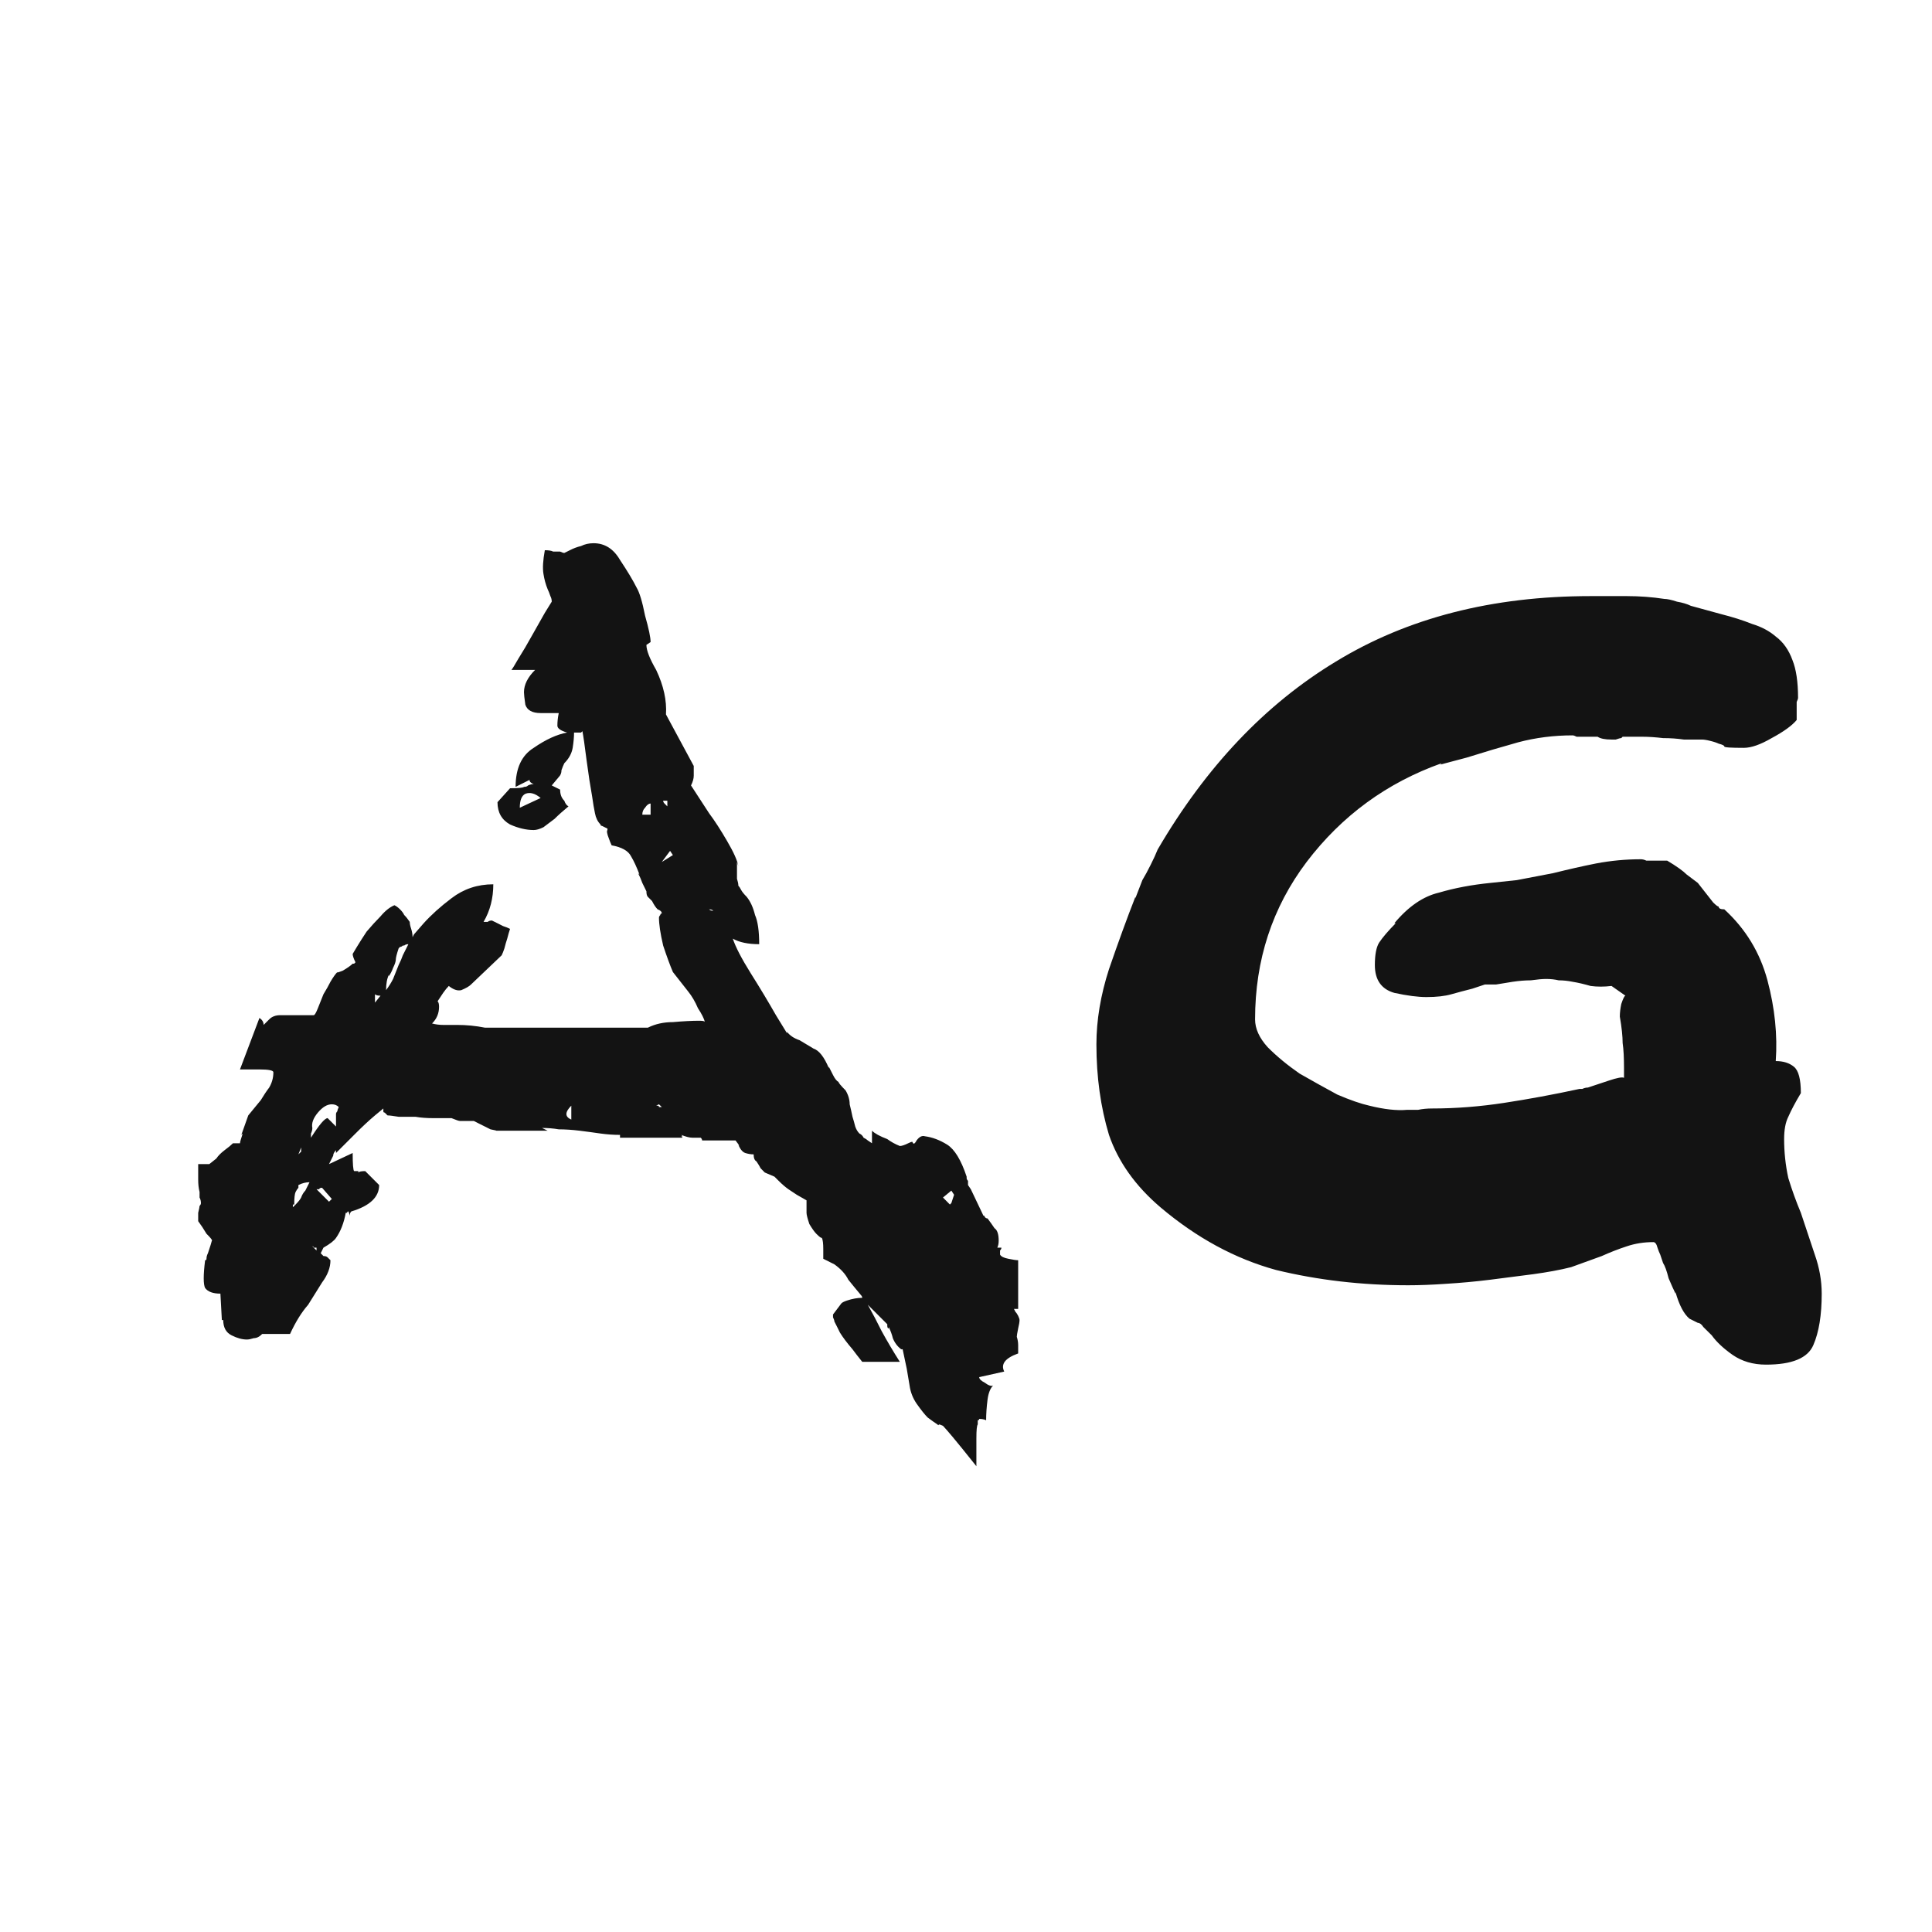 <svg width="24" height="24" viewBox="0 0 24 24" fill="none" xmlns="http://www.w3.org/2000/svg">
<path d="M10.452 16.191C10.463 16.179 10.486 16.168 10.521 16.156C10.59 16.133 10.653 16.122 10.711 16.122C10.711 16.11 10.705 16.098 10.694 16.087C10.636 16.018 10.584 15.954 10.538 15.897C10.504 15.828 10.446 15.764 10.365 15.706L10.227 15.637C10.227 15.614 10.227 15.574 10.227 15.516C10.227 15.447 10.221 15.401 10.21 15.378C10.198 15.378 10.181 15.366 10.158 15.343L10.14 15.326C10.117 15.303 10.088 15.262 10.054 15.205C10.031 15.136 10.019 15.09 10.019 15.066V14.911L9.898 14.842L9.794 14.773C9.76 14.749 9.719 14.715 9.673 14.669L9.621 14.617L9.5 14.565C9.489 14.553 9.472 14.536 9.449 14.513C9.437 14.49 9.42 14.461 9.397 14.427C9.374 14.415 9.362 14.386 9.362 14.34C9.327 14.34 9.293 14.334 9.258 14.323C9.224 14.311 9.195 14.277 9.172 14.219L9.189 14.236C9.155 14.19 9.137 14.167 9.137 14.167H8.722C8.722 14.156 8.716 14.144 8.705 14.133C8.682 14.133 8.647 14.133 8.601 14.133C8.567 14.133 8.52 14.121 8.463 14.098L8.48 14.115H8.445H8.463L8.48 14.133H7.702V14.098C7.621 14.098 7.54 14.092 7.46 14.081C7.379 14.069 7.293 14.058 7.2 14.046C7.108 14.035 7.022 14.029 6.941 14.029C6.872 14.017 6.803 14.012 6.733 14.012L6.803 14.046H6.163C6.174 14.046 6.151 14.04 6.093 14.029C6.047 14.006 6.001 13.983 5.955 13.96L5.886 13.925H5.765C5.753 13.925 5.736 13.925 5.713 13.925C5.701 13.925 5.667 13.914 5.609 13.89H5.54C5.517 13.89 5.465 13.89 5.384 13.89C5.304 13.89 5.229 13.885 5.16 13.873C5.102 13.873 5.033 13.873 4.952 13.873C4.883 13.862 4.837 13.856 4.814 13.856L4.779 13.821C4.768 13.821 4.762 13.816 4.762 13.804V13.77L4.658 13.856C4.589 13.914 4.502 13.994 4.399 14.098C4.295 14.202 4.22 14.277 4.174 14.323V14.288C4.151 14.311 4.139 14.334 4.139 14.357L4.087 14.461L4.381 14.323C4.381 14.461 4.387 14.536 4.399 14.548H4.451V14.565C4.462 14.553 4.491 14.548 4.537 14.548L4.71 14.721C4.71 14.87 4.595 14.98 4.364 15.049C4.353 15.061 4.347 15.072 4.347 15.084V15.101L4.329 15.049C4.318 15.049 4.312 15.055 4.312 15.066C4.312 15.066 4.306 15.066 4.295 15.066C4.272 15.193 4.231 15.297 4.174 15.378C4.151 15.412 4.099 15.453 4.018 15.499L3.984 15.568C3.995 15.58 4.007 15.591 4.018 15.603C4.041 15.603 4.059 15.608 4.07 15.62L4.105 15.655C4.105 15.747 4.07 15.839 4.001 15.931C3.943 16.023 3.886 16.116 3.828 16.208C3.747 16.3 3.672 16.421 3.603 16.571H3.257C3.223 16.606 3.188 16.623 3.153 16.623C3.119 16.634 3.09 16.64 3.067 16.64C3.009 16.64 2.946 16.623 2.877 16.588C2.808 16.554 2.773 16.49 2.773 16.398H2.756L2.738 16.07C2.646 16.07 2.583 16.047 2.548 16C2.525 15.954 2.525 15.839 2.548 15.655C2.56 15.655 2.565 15.649 2.565 15.637C2.565 15.614 2.571 15.591 2.583 15.568C2.594 15.534 2.606 15.499 2.617 15.464C2.629 15.418 2.635 15.401 2.635 15.412C2.635 15.401 2.612 15.372 2.565 15.326C2.531 15.268 2.496 15.216 2.462 15.17C2.462 15.147 2.462 15.113 2.462 15.066C2.473 15.02 2.479 14.992 2.479 14.98C2.491 14.969 2.496 14.957 2.496 14.945C2.496 14.922 2.491 14.899 2.479 14.876C2.479 14.853 2.479 14.83 2.479 14.807C2.467 14.761 2.462 14.709 2.462 14.652C2.462 14.582 2.462 14.519 2.462 14.461H2.6L2.687 14.392C2.71 14.357 2.744 14.323 2.79 14.288C2.836 14.254 2.871 14.225 2.894 14.202H2.981C2.981 14.19 2.992 14.15 3.015 14.081L2.998 14.098L3.084 13.856L3.24 13.666C3.275 13.608 3.309 13.556 3.344 13.51C3.378 13.452 3.396 13.389 3.396 13.32C3.396 13.297 3.338 13.285 3.223 13.285C3.119 13.285 3.038 13.285 2.981 13.285L3.223 12.645C3.257 12.668 3.275 12.697 3.275 12.732C3.298 12.709 3.321 12.686 3.344 12.663C3.378 12.628 3.424 12.611 3.482 12.611H3.897C3.909 12.611 3.926 12.582 3.949 12.524C3.972 12.467 3.995 12.409 4.018 12.351C4.053 12.294 4.082 12.242 4.105 12.196C4.139 12.138 4.168 12.098 4.191 12.075C4.18 12.086 4.203 12.08 4.26 12.057C4.318 12.023 4.358 11.994 4.381 11.971H4.399C4.399 11.971 4.404 11.965 4.416 11.954C4.393 11.908 4.381 11.873 4.381 11.85C4.381 11.85 4.399 11.821 4.433 11.763C4.468 11.706 4.508 11.642 4.554 11.573C4.612 11.504 4.67 11.441 4.727 11.383C4.785 11.314 4.843 11.268 4.9 11.245C4.923 11.256 4.946 11.273 4.969 11.296C4.992 11.319 5.01 11.342 5.021 11.366C5.044 11.389 5.067 11.418 5.09 11.452C5.09 11.475 5.096 11.504 5.108 11.539C5.119 11.573 5.125 11.608 5.125 11.642L5.142 11.608L5.263 11.469C5.356 11.366 5.471 11.262 5.609 11.158C5.759 11.043 5.932 10.985 6.128 10.985C6.128 11.158 6.088 11.314 6.007 11.452C6.03 11.452 6.047 11.452 6.059 11.452C6.07 11.441 6.088 11.435 6.111 11.435C6.134 11.446 6.157 11.458 6.18 11.469C6.203 11.481 6.226 11.492 6.249 11.504C6.284 11.515 6.313 11.527 6.336 11.539C6.324 11.573 6.313 11.614 6.301 11.66C6.289 11.694 6.278 11.735 6.266 11.781C6.255 11.815 6.243 11.844 6.232 11.867L5.851 12.23C5.828 12.253 5.788 12.276 5.73 12.3C5.684 12.311 5.632 12.294 5.575 12.248C5.552 12.271 5.529 12.3 5.505 12.334C5.482 12.369 5.459 12.403 5.436 12.438C5.448 12.449 5.454 12.472 5.454 12.507C5.454 12.588 5.425 12.657 5.367 12.714C5.413 12.726 5.459 12.732 5.505 12.732C5.563 12.732 5.621 12.732 5.678 12.732C5.794 12.732 5.909 12.743 6.024 12.766H8.048C8.14 12.72 8.244 12.697 8.359 12.697C8.486 12.686 8.595 12.68 8.688 12.68C8.734 12.68 8.757 12.686 8.757 12.697C8.745 12.651 8.716 12.594 8.67 12.524C8.636 12.444 8.595 12.374 8.549 12.317L8.359 12.075C8.324 11.994 8.284 11.884 8.238 11.746C8.203 11.596 8.186 11.481 8.186 11.4C8.186 11.389 8.192 11.377 8.203 11.366C8.203 11.354 8.209 11.348 8.221 11.348C8.221 11.325 8.203 11.308 8.169 11.296C8.146 11.273 8.123 11.239 8.1 11.193C8.077 11.17 8.059 11.152 8.048 11.141C8.036 11.129 8.03 11.106 8.03 11.072C8.007 11.025 7.99 10.991 7.979 10.968C7.967 10.933 7.95 10.893 7.927 10.847L7.944 10.864C7.909 10.772 7.875 10.697 7.84 10.639C7.806 10.57 7.725 10.524 7.598 10.501C7.587 10.478 7.575 10.449 7.563 10.414C7.54 10.357 7.535 10.322 7.546 10.311V10.293C7.5 10.27 7.477 10.259 7.477 10.259C7.465 10.259 7.46 10.253 7.46 10.242C7.425 10.207 7.402 10.161 7.391 10.103C7.379 10.046 7.367 9.976 7.356 9.896C7.333 9.769 7.31 9.619 7.287 9.446C7.264 9.261 7.246 9.14 7.235 9.083L7.218 9.1H7.131C7.131 9.158 7.125 9.221 7.114 9.29C7.102 9.359 7.068 9.423 7.01 9.481C6.999 9.504 6.987 9.532 6.975 9.567C6.975 9.602 6.964 9.63 6.941 9.653L6.854 9.757L6.958 9.809C6.958 9.867 6.975 9.913 7.01 9.947C7.022 9.982 7.039 10.005 7.062 10.017C6.993 10.074 6.935 10.126 6.889 10.172C6.843 10.207 6.797 10.242 6.751 10.276C6.705 10.299 6.664 10.311 6.63 10.311C6.537 10.311 6.439 10.288 6.336 10.242C6.232 10.184 6.18 10.092 6.18 9.965L6.336 9.792C6.439 9.792 6.497 9.786 6.509 9.775C6.532 9.775 6.549 9.769 6.56 9.757C6.583 9.746 6.607 9.74 6.63 9.74C6.595 9.728 6.578 9.711 6.578 9.688L6.405 9.775C6.405 9.544 6.48 9.383 6.63 9.29C6.779 9.187 6.918 9.123 7.045 9.1C6.964 9.077 6.924 9.048 6.924 9.014C6.924 8.967 6.929 8.916 6.941 8.858H6.716C6.612 8.858 6.549 8.823 6.526 8.754C6.514 8.673 6.509 8.622 6.509 8.599C6.509 8.506 6.555 8.414 6.647 8.322H6.353C6.364 8.31 6.393 8.264 6.439 8.183C6.497 8.091 6.555 7.993 6.612 7.889C6.67 7.786 6.722 7.693 6.768 7.613C6.826 7.521 6.854 7.474 6.854 7.474C6.854 7.451 6.849 7.428 6.837 7.405C6.826 7.371 6.814 7.342 6.803 7.319C6.779 7.261 6.762 7.198 6.751 7.129C6.739 7.059 6.745 6.961 6.768 6.835C6.814 6.835 6.849 6.84 6.872 6.852C6.906 6.852 6.935 6.852 6.958 6.852C6.981 6.863 6.999 6.869 7.01 6.869C7.01 6.869 7.033 6.858 7.079 6.835C7.125 6.811 7.171 6.794 7.218 6.783C7.264 6.76 7.316 6.748 7.373 6.748C7.512 6.748 7.621 6.817 7.702 6.956C7.794 7.094 7.863 7.209 7.909 7.301C7.944 7.359 7.979 7.474 8.013 7.647C8.059 7.809 8.082 7.918 8.082 7.976L8.03 8.011C8.03 8.08 8.071 8.183 8.151 8.322C8.244 8.518 8.284 8.702 8.273 8.875L8.618 9.515V9.636C8.618 9.671 8.607 9.711 8.584 9.757L8.809 10.103C8.878 10.195 8.953 10.311 9.033 10.449C9.114 10.587 9.16 10.691 9.172 10.76L9.155 10.708V10.812C9.155 10.835 9.155 10.87 9.155 10.916C9.166 10.95 9.172 10.979 9.172 11.002C9.183 11.014 9.195 11.031 9.206 11.054C9.218 11.077 9.241 11.106 9.276 11.141C9.322 11.198 9.356 11.273 9.379 11.366C9.414 11.446 9.431 11.567 9.431 11.729C9.293 11.729 9.183 11.706 9.103 11.66C9.137 11.763 9.212 11.908 9.327 12.092C9.443 12.276 9.547 12.449 9.639 12.611L9.777 12.836V12.818C9.812 12.864 9.864 12.899 9.933 12.922C9.99 12.957 10.048 12.991 10.106 13.026C10.175 13.049 10.238 13.13 10.296 13.268V13.251C10.307 13.274 10.325 13.308 10.348 13.354C10.371 13.4 10.394 13.429 10.417 13.441C10.417 13.452 10.446 13.487 10.504 13.545C10.538 13.602 10.555 13.66 10.555 13.718C10.567 13.764 10.578 13.816 10.59 13.873C10.601 13.908 10.613 13.948 10.624 13.994C10.636 14.029 10.653 14.058 10.676 14.081C10.7 14.092 10.717 14.11 10.728 14.133C10.751 14.144 10.769 14.156 10.78 14.167L10.832 14.202V14.046C10.867 14.081 10.93 14.115 11.022 14.15C11.068 14.184 11.12 14.213 11.178 14.236C11.201 14.236 11.236 14.225 11.282 14.202C11.305 14.19 11.322 14.184 11.334 14.184C11.345 14.219 11.362 14.213 11.386 14.167C11.42 14.121 11.455 14.104 11.489 14.115C11.582 14.127 11.674 14.162 11.766 14.219C11.858 14.277 11.939 14.409 12.008 14.617V14.634C12.008 14.646 12.014 14.657 12.025 14.669V14.721L12.06 14.773L12.216 15.101C12.227 15.101 12.233 15.107 12.233 15.118C12.244 15.13 12.256 15.136 12.268 15.136C12.302 15.182 12.331 15.222 12.354 15.257C12.389 15.28 12.406 15.332 12.406 15.412C12.406 15.447 12.4 15.476 12.389 15.499H12.423H12.44C12.44 15.51 12.435 15.522 12.423 15.534C12.423 15.534 12.423 15.539 12.423 15.551V15.585C12.435 15.608 12.469 15.626 12.527 15.637C12.585 15.649 12.625 15.655 12.648 15.655V16.26H12.596C12.608 16.283 12.613 16.294 12.613 16.294C12.625 16.306 12.636 16.323 12.648 16.346C12.659 16.369 12.665 16.387 12.665 16.398C12.665 16.421 12.659 16.456 12.648 16.502C12.636 16.56 12.631 16.594 12.631 16.606C12.642 16.64 12.648 16.675 12.648 16.709C12.648 16.756 12.648 16.79 12.648 16.813C12.486 16.871 12.429 16.946 12.475 17.038L12.164 17.107C12.164 17.13 12.187 17.153 12.233 17.176C12.279 17.211 12.314 17.223 12.337 17.211C12.302 17.246 12.279 17.303 12.268 17.384C12.256 17.476 12.25 17.563 12.25 17.643C12.227 17.632 12.198 17.626 12.164 17.626C12.164 17.638 12.158 17.643 12.146 17.643C12.146 17.655 12.146 17.672 12.146 17.695C12.135 17.707 12.129 17.764 12.129 17.868C12.129 17.983 12.129 18.099 12.129 18.214C11.991 18.041 11.893 17.92 11.835 17.851C11.777 17.782 11.737 17.736 11.714 17.712C11.691 17.701 11.674 17.695 11.662 17.695C11.662 17.707 11.656 17.707 11.645 17.695C11.61 17.672 11.57 17.643 11.524 17.609C11.489 17.574 11.443 17.517 11.386 17.436C11.339 17.367 11.31 17.292 11.299 17.211C11.287 17.142 11.276 17.073 11.264 17.003L11.213 16.761H11.195C11.149 16.727 11.114 16.681 11.091 16.623C11.08 16.577 11.063 16.531 11.04 16.485V16.502C11.028 16.502 11.022 16.49 11.022 16.467V16.45L10.78 16.208C10.838 16.312 10.896 16.421 10.953 16.537C11.022 16.663 11.097 16.79 11.178 16.917H10.711C10.665 16.859 10.624 16.808 10.59 16.761C10.521 16.681 10.469 16.611 10.434 16.554L10.4 16.485C10.377 16.439 10.365 16.416 10.365 16.416C10.365 16.404 10.359 16.387 10.348 16.364C10.348 16.352 10.348 16.34 10.348 16.329L10.452 16.191ZM4.174 13.994V13.856V13.839C4.174 13.827 4.18 13.816 4.191 13.804C4.191 13.793 4.197 13.775 4.208 13.752C4.185 13.729 4.157 13.718 4.122 13.718C4.064 13.718 4.007 13.752 3.949 13.821C3.891 13.89 3.868 13.954 3.88 14.012C3.88 14.035 3.874 14.058 3.863 14.081C3.863 14.092 3.863 14.11 3.863 14.133C3.966 13.971 4.035 13.89 4.07 13.89L4.174 13.994ZM4.952 11.781C4.929 11.85 4.917 11.896 4.917 11.919C4.917 11.942 4.906 11.977 4.883 12.023C4.871 12.057 4.854 12.092 4.831 12.127V12.109C4.808 12.155 4.796 12.219 4.796 12.3C4.831 12.253 4.86 12.207 4.883 12.161C4.906 12.104 4.929 12.046 4.952 11.988C4.975 11.942 4.992 11.902 5.004 11.867C5.027 11.821 5.05 11.775 5.073 11.729C5.05 11.729 5.033 11.735 5.021 11.746C5.021 11.746 5.015 11.746 5.004 11.746C4.992 11.758 4.981 11.763 4.969 11.763L4.952 11.781ZM6.716 9.913C6.647 9.855 6.583 9.838 6.526 9.861C6.48 9.884 6.457 9.942 6.457 10.034L6.716 9.913ZM3.845 14.686C3.799 14.686 3.753 14.698 3.707 14.721V14.755C3.695 14.767 3.684 14.784 3.672 14.807C3.661 14.83 3.655 14.882 3.655 14.963H3.638V14.997L3.672 14.963C3.707 14.928 3.73 14.899 3.741 14.876C3.753 14.842 3.77 14.813 3.793 14.79L3.845 14.686ZM11.818 14.945L11.852 14.842L11.818 14.79L11.714 14.876L11.8 14.963L11.818 14.945ZM4.087 14.928L4.122 14.894L4.001 14.755C3.978 14.755 3.966 14.761 3.966 14.773C3.966 14.773 3.961 14.773 3.949 14.773H3.932L4.087 14.928ZM8.082 9.982C8.059 9.982 8.036 9.999 8.013 10.034C7.99 10.057 7.979 10.086 7.979 10.12H8.082V9.982ZM7.097 13.735C7.016 13.816 7.016 13.873 7.097 13.908V13.735ZM8.221 10.708L8.359 10.622L8.324 10.57L8.221 10.708ZM4.658 12.455L4.727 12.369C4.693 12.369 4.67 12.363 4.658 12.351V12.455ZM8.238 9.947C8.238 9.959 8.244 9.971 8.255 9.982C8.255 9.982 8.267 9.994 8.29 10.017V9.947H8.238ZM3.932 15.534V15.499H3.914C3.903 15.499 3.897 15.499 3.897 15.499C3.897 15.487 3.891 15.482 3.88 15.482L3.932 15.534ZM3.707 14.34C3.73 14.317 3.741 14.306 3.741 14.306V14.254L3.707 14.34ZM8.169 13.735C8.18 13.735 8.186 13.741 8.186 13.752C8.198 13.752 8.209 13.752 8.221 13.752L8.186 13.718L8.151 13.735H8.169ZM8.861 11.314C8.849 11.302 8.832 11.296 8.809 11.296C8.82 11.308 8.837 11.314 8.861 11.314ZM8.221 13.752C8.244 13.775 8.255 13.787 8.255 13.787L8.221 13.752ZM20.987 16.381C20.918 16.323 20.86 16.214 20.814 16.052V16.07C20.791 16.023 20.762 15.96 20.728 15.879C20.705 15.787 20.682 15.724 20.659 15.689L20.624 15.585C20.613 15.562 20.601 15.534 20.59 15.499C20.578 15.453 20.561 15.43 20.538 15.43C20.422 15.43 20.313 15.447 20.209 15.482C20.105 15.516 20.002 15.556 19.898 15.603L19.517 15.741C19.379 15.776 19.223 15.804 19.05 15.828C18.877 15.851 18.699 15.874 18.514 15.897C18.33 15.92 18.145 15.937 17.961 15.948C17.788 15.96 17.632 15.966 17.494 15.966C16.917 15.966 16.37 15.902 15.851 15.776C15.344 15.637 14.865 15.378 14.415 14.997C14.104 14.732 13.891 14.432 13.776 14.098C13.672 13.752 13.62 13.377 13.62 12.974C13.62 12.674 13.672 12.363 13.776 12.04C13.891 11.706 14 11.406 14.104 11.141V11.158L14.191 10.933C14.225 10.876 14.26 10.812 14.294 10.743C14.329 10.674 14.358 10.61 14.381 10.553C14.98 9.527 15.718 8.748 16.595 8.218C17.482 7.676 18.537 7.405 19.759 7.405C19.898 7.405 20.048 7.405 20.209 7.405C20.37 7.405 20.526 7.417 20.676 7.44C20.71 7.44 20.762 7.451 20.832 7.474C20.901 7.486 20.958 7.503 21.005 7.526L21.385 7.63C21.523 7.665 21.65 7.705 21.765 7.751C21.881 7.786 21.979 7.838 22.059 7.907C22.152 7.976 22.221 8.074 22.267 8.201C22.313 8.316 22.336 8.472 22.336 8.668C22.336 8.679 22.33 8.697 22.319 8.72C22.319 8.743 22.319 8.766 22.319 8.789V8.944C22.261 9.014 22.157 9.089 22.008 9.169C21.869 9.25 21.754 9.29 21.662 9.29C21.5 9.29 21.42 9.285 21.42 9.273C21.42 9.261 21.396 9.25 21.35 9.238C21.327 9.227 21.293 9.215 21.247 9.204C21.201 9.192 21.166 9.187 21.143 9.187C21.074 9.187 20.999 9.187 20.918 9.187C20.837 9.175 20.751 9.169 20.659 9.169C20.566 9.158 20.48 9.152 20.399 9.152C20.319 9.152 20.238 9.152 20.157 9.152L20.14 9.169C20.128 9.169 20.105 9.175 20.071 9.187C20.048 9.187 20.03 9.187 20.019 9.187C19.938 9.187 19.88 9.175 19.846 9.152H19.707C19.661 9.152 19.621 9.152 19.586 9.152C19.563 9.14 19.546 9.135 19.535 9.135C19.304 9.135 19.079 9.163 18.86 9.221C18.652 9.279 18.439 9.342 18.22 9.411L17.892 9.498L17.909 9.481C17.229 9.723 16.669 10.132 16.231 10.708C15.805 11.273 15.591 11.925 15.591 12.663C15.591 12.778 15.643 12.893 15.747 13.008C15.862 13.124 15.995 13.233 16.145 13.337C16.306 13.429 16.462 13.516 16.612 13.597C16.773 13.666 16.906 13.712 17.01 13.735C17.194 13.781 17.35 13.798 17.477 13.787C17.511 13.787 17.557 13.787 17.615 13.787C17.672 13.775 17.73 13.77 17.788 13.77C18.088 13.77 18.387 13.746 18.687 13.7C18.987 13.654 19.298 13.597 19.621 13.527C19.633 13.527 19.644 13.527 19.656 13.527C19.679 13.516 19.702 13.51 19.725 13.51C19.794 13.487 19.88 13.458 19.984 13.424C20.088 13.389 20.151 13.377 20.174 13.389V13.268C20.174 13.141 20.169 13.037 20.157 12.957C20.157 12.876 20.146 12.766 20.122 12.628C20.122 12.582 20.128 12.53 20.14 12.472C20.163 12.403 20.18 12.369 20.192 12.369L20.019 12.248C19.927 12.259 19.84 12.259 19.759 12.248C19.679 12.225 19.604 12.207 19.535 12.196C19.477 12.184 19.419 12.178 19.362 12.178C19.316 12.167 19.264 12.161 19.206 12.161C19.16 12.161 19.096 12.167 19.016 12.178C18.947 12.178 18.872 12.184 18.791 12.196C18.722 12.207 18.652 12.219 18.583 12.23C18.514 12.23 18.468 12.23 18.445 12.23L18.289 12.282C18.197 12.305 18.111 12.328 18.03 12.351C17.949 12.374 17.846 12.386 17.719 12.386C17.615 12.386 17.482 12.369 17.321 12.334C17.16 12.288 17.079 12.173 17.079 11.988C17.079 11.861 17.096 11.769 17.131 11.711C17.177 11.642 17.246 11.562 17.338 11.469H17.321C17.494 11.262 17.678 11.135 17.874 11.089C18.07 11.031 18.284 10.991 18.514 10.968L18.843 10.933L19.292 10.847C19.477 10.801 19.656 10.76 19.828 10.726C20.013 10.691 20.198 10.674 20.382 10.674C20.405 10.674 20.428 10.68 20.451 10.691C20.486 10.691 20.52 10.691 20.555 10.691H20.71C20.826 10.76 20.907 10.818 20.953 10.864C20.999 10.899 21.045 10.933 21.091 10.968L21.281 11.21C21.316 11.245 21.339 11.262 21.35 11.262C21.35 11.285 21.373 11.296 21.42 11.296C21.685 11.539 21.863 11.832 21.956 12.178C22.048 12.524 22.082 12.859 22.059 13.181C22.152 13.181 22.227 13.204 22.284 13.251C22.342 13.297 22.371 13.406 22.371 13.579C22.302 13.694 22.25 13.793 22.215 13.873C22.18 13.942 22.163 14.035 22.163 14.15C22.163 14.311 22.18 14.473 22.215 14.634C22.261 14.784 22.313 14.928 22.371 15.066C22.428 15.239 22.486 15.412 22.544 15.585C22.601 15.747 22.63 15.908 22.63 16.07C22.63 16.335 22.596 16.548 22.526 16.709C22.457 16.871 22.261 16.952 21.938 16.952C21.777 16.952 21.639 16.911 21.523 16.831C21.408 16.75 21.322 16.669 21.264 16.588C21.229 16.554 21.195 16.519 21.16 16.485C21.137 16.45 21.114 16.433 21.091 16.433L20.987 16.381Z" fill="#131313"/>
</svg>
